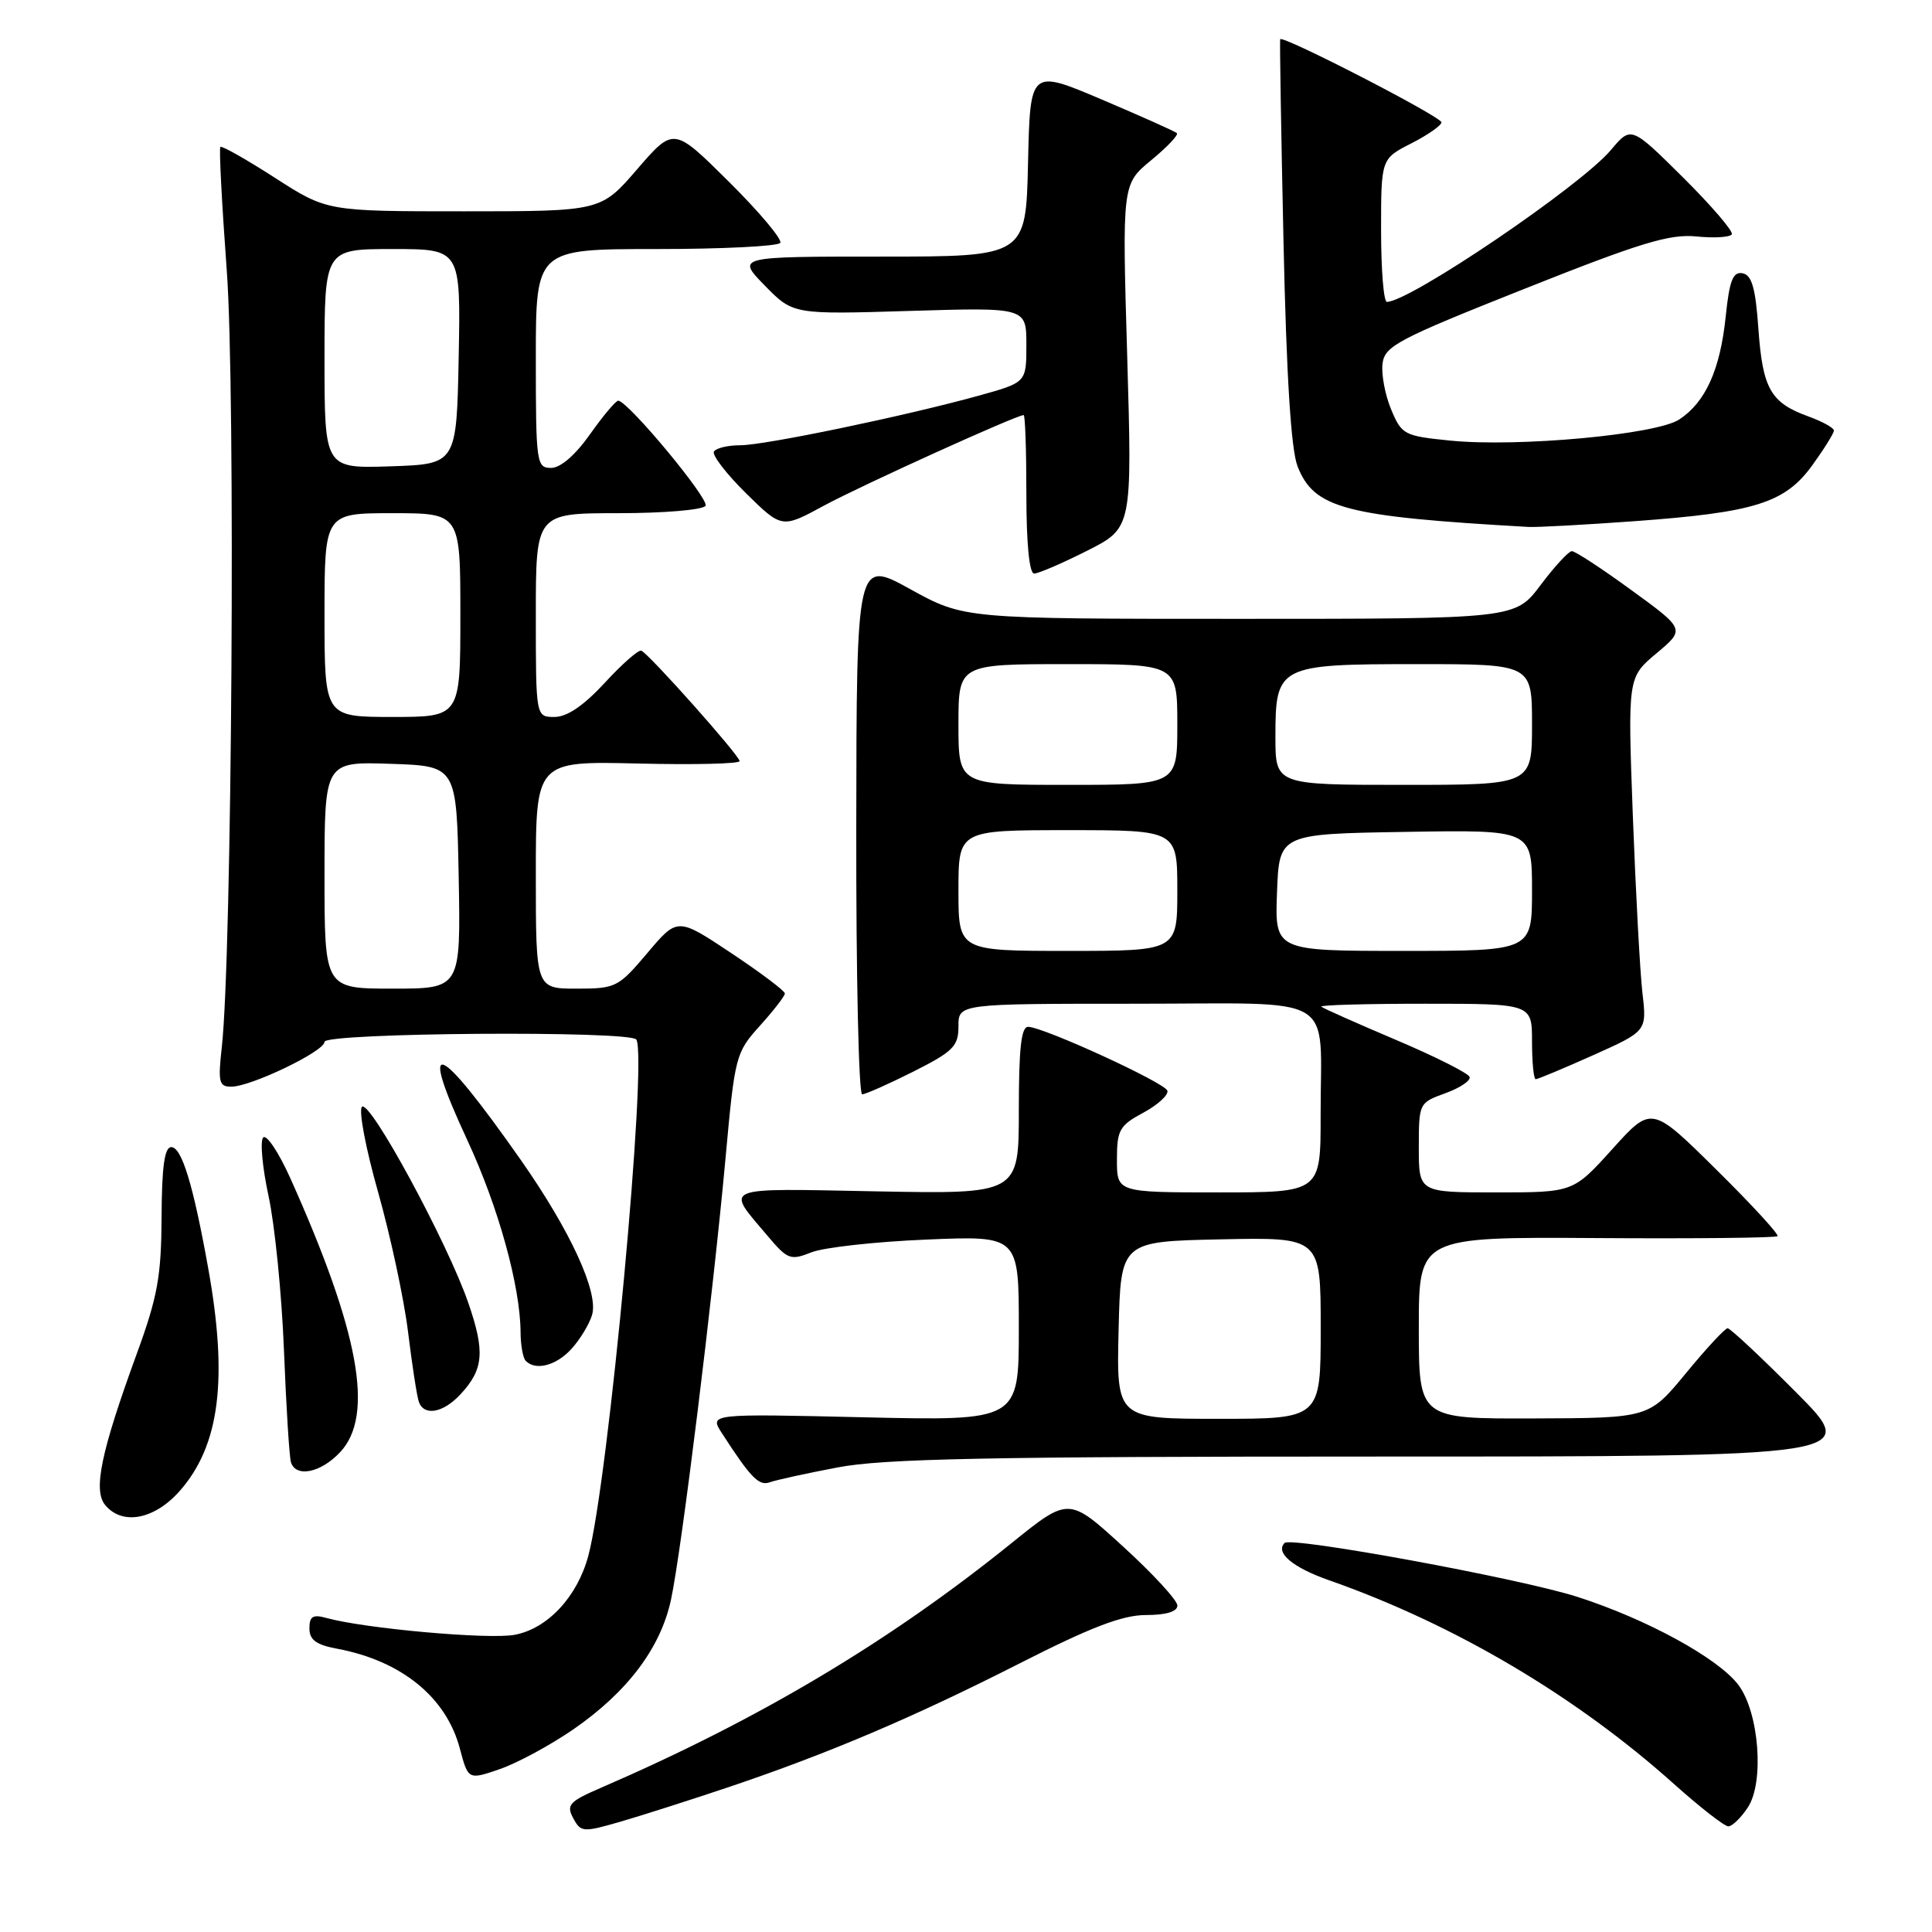 <?xml version="1.0" encoding="UTF-8" standalone="no"?>
<!DOCTYPE svg PUBLIC "-//W3C//DTD SVG 1.1//EN" "http://www.w3.org/Graphics/SVG/1.1/DTD/svg11.dtd" >
<svg xmlns="http://www.w3.org/2000/svg" xmlns:xlink="http://www.w3.org/1999/xlink" version="1.1" viewBox="0 0 256 256">
 <g >
 <path fill="currentColor"
d=" M 96.50 236.82 C 109.76 232.35 120.95 227.60 135.10 220.41 C 144.58 215.59 148.74 214.00 151.85 214.00 C 154.50 214.00 156.00 213.55 156.01 212.75 C 156.02 212.06 152.78 208.54 148.82 204.93 C 141.62 198.35 141.62 198.35 134.06 204.45 C 117.87 217.52 100.65 227.79 79.70 236.86 C 75.43 238.70 75.01 239.15 75.95 240.91 C 76.97 242.80 77.24 242.82 82.26 241.37 C 85.14 240.53 91.55 238.48 96.50 236.82 Z  M 231.60 239.49 C 233.80 236.14 233.09 226.94 230.36 223.28 C 227.71 219.74 218.19 214.53 208.97 211.58 C 201.39 209.15 171.09 203.58 170.22 204.45 C 168.94 205.73 171.29 207.71 176.13 209.40 C 192.70 215.22 208.78 224.72 221.79 236.37 C 225.25 239.47 228.50 242.00 229.01 242.00 C 229.53 242.00 230.69 240.87 231.60 239.49 Z  M 76.00 229.13 C 83.16 224.17 87.54 218.35 88.91 211.97 C 90.31 205.47 94.46 171.80 96.13 153.53 C 97.37 139.89 97.48 139.48 100.70 135.91 C 102.51 133.90 104.00 131.98 104.00 131.64 C 104.00 131.30 100.80 128.89 96.88 126.28 C 89.77 121.55 89.77 121.55 85.78 126.28 C 81.93 130.83 81.60 131.00 76.40 131.00 C 71.00 131.00 71.00 131.00 71.00 115.92 C 71.00 100.85 71.00 100.85 84.50 101.17 C 91.93 101.35 98.00 101.21 98.00 100.85 C 98.00 100.12 86.02 86.66 84.98 86.22 C 84.61 86.06 82.43 87.98 80.14 90.47 C 77.34 93.50 75.14 95.00 73.48 95.00 C 71.00 95.00 71.00 95.00 71.00 81.50 C 71.00 68.00 71.00 68.00 81.94 68.00 C 87.99 68.00 93.15 67.56 93.49 67.02 C 94.02 66.16 83.39 53.34 81.94 53.09 C 81.64 53.04 79.96 55.03 78.21 57.50 C 76.24 60.30 74.28 62.00 73.02 62.00 C 71.09 62.00 71.00 61.38 71.00 47.50 C 71.00 33.00 71.00 33.00 86.94 33.00 C 95.71 33.00 103.11 32.63 103.39 32.18 C 103.67 31.72 100.61 28.08 96.59 24.09 C 89.27 16.82 89.27 16.82 84.44 22.41 C 79.62 28.00 79.62 28.00 61.47 28.00 C 43.33 28.00 43.33 28.00 36.43 23.56 C 32.64 21.12 29.39 19.28 29.20 19.47 C 29.01 19.65 29.40 27.03 30.05 35.87 C 31.22 51.66 30.74 126.63 29.39 138.75 C 28.87 143.40 29.02 144.00 30.65 143.99 C 33.28 143.98 43.00 139.30 43.00 138.05 C 43.00 136.83 83.61 136.54 84.32 137.75 C 85.82 140.32 80.61 196.32 77.95 206.17 C 76.49 211.59 72.56 215.80 68.20 216.62 C 64.77 217.27 48.31 215.79 43.25 214.39 C 41.46 213.89 41.00 214.17 41.00 215.77 C 41.00 217.29 41.89 217.95 44.70 218.47 C 53.20 220.07 59.13 224.89 60.93 231.68 C 62.04 235.86 62.04 235.86 66.27 234.40 C 68.60 233.59 72.97 231.22 76.00 229.13 Z  M 23.84 197.53 C 29.12 191.52 30.23 182.73 27.58 168.00 C 25.60 156.97 24.08 152.00 22.69 152.00 C 21.80 152.00 21.44 154.60 21.41 161.25 C 21.37 169.15 20.89 171.82 18.08 179.50 C 13.37 192.41 12.32 197.48 13.94 199.43 C 16.22 202.17 20.48 201.35 23.84 197.53 Z  M 111.00 194.44 C 117.03 193.28 131.04 193.00 182.48 193.00 C 246.46 193.00 246.46 193.00 238.00 184.50 C 233.35 179.82 229.26 176.00 228.92 176.00 C 228.58 176.00 226.09 178.68 223.40 181.95 C 218.50 187.90 218.50 187.90 203.25 187.95 C 188.00 188.00 188.00 188.00 188.00 175.95 C 188.00 163.90 188.00 163.90 211.56 164.05 C 224.52 164.14 235.31 164.02 235.53 163.80 C 235.76 163.58 232.09 159.59 227.39 154.95 C 218.84 146.50 218.84 146.50 213.65 152.25 C 208.46 158.00 208.46 158.00 198.23 158.00 C 188.00 158.00 188.00 158.00 188.00 152.06 C 188.00 146.18 188.03 146.12 191.51 144.86 C 193.45 144.16 194.90 143.19 194.73 142.70 C 194.57 142.21 190.18 140.00 184.97 137.79 C 179.76 135.58 175.31 133.60 175.08 133.39 C 174.85 133.17 181.04 133.00 188.83 133.00 C 203.00 133.00 203.00 133.00 203.00 138.00 C 203.00 140.75 203.22 143.00 203.49 143.00 C 203.76 143.00 207.19 141.57 211.10 139.82 C 218.22 136.63 218.22 136.63 217.63 131.57 C 217.31 128.78 216.74 118.23 216.36 108.13 C 215.68 89.76 215.68 89.76 219.49 86.57 C 223.30 83.38 223.30 83.38 216.16 78.19 C 212.24 75.33 208.69 73.01 208.27 73.03 C 207.84 73.05 205.98 75.07 204.13 77.53 C 200.77 82.00 200.77 82.00 164.26 82.00 C 127.75 82.00 127.75 82.00 120.62 78.07 C 113.50 74.14 113.50 74.14 113.46 109.57 C 113.43 129.06 113.78 145.00 114.24 145.00 C 114.69 145.00 117.74 143.64 121.03 141.99 C 126.32 139.32 127.00 138.63 127.00 135.99 C 127.00 133.00 127.00 133.00 150.38 133.00 C 177.71 133.00 174.96 131.35 174.99 147.75 C 175.00 158.00 175.00 158.00 161.50 158.00 C 148.00 158.00 148.00 158.00 148.00 153.66 C 148.00 149.72 148.33 149.14 151.51 147.43 C 153.43 146.39 154.86 145.08 154.68 144.52 C 154.34 143.46 138.44 136.16 136.25 136.06 C 135.32 136.01 135.00 138.86 135.00 147.11 C 135.00 158.22 135.00 158.22 116.10 157.86 C 95.20 157.46 96.08 157.10 101.75 163.81 C 104.36 166.90 104.75 167.04 107.52 165.94 C 109.16 165.29 116.01 164.53 122.75 164.25 C 135.00 163.73 135.00 163.73 135.00 176.00 C 135.00 188.27 135.00 188.27 114.49 187.80 C 93.98 187.32 93.98 187.32 95.66 189.91 C 99.48 195.82 100.56 196.93 102.00 196.41 C 102.83 196.11 106.88 195.22 111.00 194.44 Z  M 45.08 192.41 C 49.63 187.55 47.62 176.51 38.47 156.12 C 36.94 152.71 35.32 150.28 34.88 150.72 C 34.44 151.16 34.76 154.67 35.59 158.51 C 36.42 162.36 37.34 171.57 37.63 179.00 C 37.92 186.43 38.34 193.06 38.55 193.75 C 39.20 195.83 42.51 195.16 45.08 192.41 Z  M 61.00 184.77 C 64.09 181.45 64.29 179.12 62.05 172.63 C 59.27 164.59 48.98 145.61 47.96 146.66 C 47.50 147.12 48.47 152.22 50.11 158.00 C 51.74 163.78 53.53 172.10 54.07 176.50 C 54.61 180.90 55.25 185.06 55.50 185.75 C 56.18 187.68 58.71 187.23 61.00 184.77 Z  M 75.71 178.75 C 76.84 177.51 78.08 175.48 78.45 174.24 C 79.35 171.28 75.60 163.11 69.03 153.73 C 57.88 137.83 55.32 136.86 61.91 151.05 C 66.04 159.93 68.95 170.43 68.98 176.58 C 68.99 178.28 69.30 179.97 69.67 180.33 C 70.99 181.66 73.69 180.95 75.71 178.75 Z  M 144.04 72.98 C 150.02 69.96 150.02 69.96 149.36 47.18 C 148.69 24.40 148.69 24.40 152.54 21.23 C 154.66 19.48 156.19 17.87 155.94 17.64 C 155.70 17.41 151.22 15.41 146.00 13.19 C 136.50 9.16 136.50 9.16 136.22 21.58 C 135.94 34.00 135.94 34.00 116.77 34.00 C 97.59 34.00 97.59 34.00 101.34 37.84 C 105.09 41.67 105.09 41.67 120.54 41.20 C 136.00 40.73 136.00 40.73 136.00 45.70 C 136.00 50.67 136.00 50.67 129.79 52.40 C 120.06 55.10 101.34 59.00 98.08 59.00 C 96.45 59.00 94.89 59.37 94.60 59.83 C 94.32 60.29 96.23 62.77 98.84 65.35 C 103.60 70.03 103.60 70.03 109.18 67.00 C 114.09 64.34 134.69 55.00 135.64 55.00 C 135.84 55.00 136.00 59.72 136.00 65.50 C 136.00 72.03 136.39 76.00 137.03 76.00 C 137.59 76.00 140.75 74.64 144.04 72.98 Z  M 216.58 69.06 C 232.54 67.90 236.52 66.65 240.14 61.65 C 241.71 59.48 243.00 57.41 243.00 57.05 C 243.00 56.69 241.47 55.85 239.60 55.17 C 234.62 53.37 233.56 51.50 233.00 43.61 C 232.62 38.16 232.13 36.45 230.90 36.21 C 229.62 35.97 229.16 37.15 228.66 41.98 C 227.93 49.01 225.98 53.31 222.50 55.59 C 219.45 57.59 201.11 59.28 192.15 58.38 C 186.06 57.77 185.73 57.60 184.34 54.27 C 183.54 52.36 183.02 49.63 183.19 48.21 C 183.47 45.85 185.12 44.98 202.00 38.27 C 217.33 32.17 221.23 30.98 224.77 31.33 C 227.11 31.57 229.23 31.44 229.47 31.05 C 229.71 30.67 226.80 27.28 223.02 23.52 C 216.13 16.69 216.13 16.69 213.45 19.88 C 209.44 24.65 186.79 40.00 183.77 40.00 C 183.34 40.00 183.00 35.73 183.00 30.52 C 183.00 21.04 183.00 21.04 187.00 19.00 C 189.20 17.88 191.00 16.62 191.00 16.21 C 191.00 15.47 169.90 4.60 169.63 5.20 C 169.56 5.36 169.75 17.42 170.07 32.00 C 170.46 49.93 171.07 59.56 171.93 61.78 C 174.12 67.37 178.16 68.44 202.50 69.82 C 203.60 69.89 209.94 69.54 216.58 69.06 Z  M 43.00 115.96 C 43.00 100.92 43.00 100.92 51.75 101.21 C 60.50 101.50 60.50 101.50 60.78 116.25 C 61.05 131.00 61.05 131.00 52.03 131.00 C 43.00 131.00 43.00 131.00 43.00 115.96 Z  M 43.00 81.50 C 43.00 68.00 43.00 68.00 52.00 68.00 C 61.00 68.00 61.00 68.00 61.00 81.50 C 61.00 95.00 61.00 95.00 52.00 95.00 C 43.00 95.00 43.00 95.00 43.00 81.50 Z  M 43.00 47.54 C 43.00 33.00 43.00 33.00 52.03 33.00 C 61.05 33.00 61.05 33.00 60.78 47.25 C 60.50 61.50 60.50 61.50 51.75 61.79 C 43.00 62.08 43.00 62.08 43.00 47.54 Z  M 148.22 176.25 C 148.50 164.50 148.50 164.50 161.75 164.22 C 175.00 163.94 175.00 163.94 175.00 175.97 C 175.00 188.00 175.00 188.00 161.47 188.00 C 147.94 188.00 147.94 188.00 148.22 176.25 Z  M 127.00 118.00 C 127.00 110.00 127.00 110.00 141.50 110.00 C 156.00 110.00 156.00 110.00 156.00 118.00 C 156.00 126.00 156.00 126.00 141.50 126.00 C 127.00 126.00 127.00 126.00 127.00 118.00 Z  M 169.21 118.25 C 169.50 110.50 169.50 110.50 186.25 110.23 C 203.00 109.95 203.00 109.95 203.00 117.98 C 203.00 126.00 203.00 126.00 185.96 126.00 C 168.92 126.00 168.92 126.00 169.21 118.25 Z  M 127.00 96.00 C 127.00 88.00 127.00 88.00 141.50 88.00 C 156.00 88.00 156.00 88.00 156.00 96.00 C 156.00 104.00 156.00 104.00 141.50 104.00 C 127.00 104.00 127.00 104.00 127.00 96.00 Z  M 169.00 97.65 C 169.00 88.18 169.35 88.00 187.83 88.00 C 203.00 88.00 203.00 88.00 203.00 96.00 C 203.00 104.00 203.00 104.00 186.00 104.00 C 169.00 104.00 169.00 104.00 169.00 97.65 Z "/>
</g>
</svg>